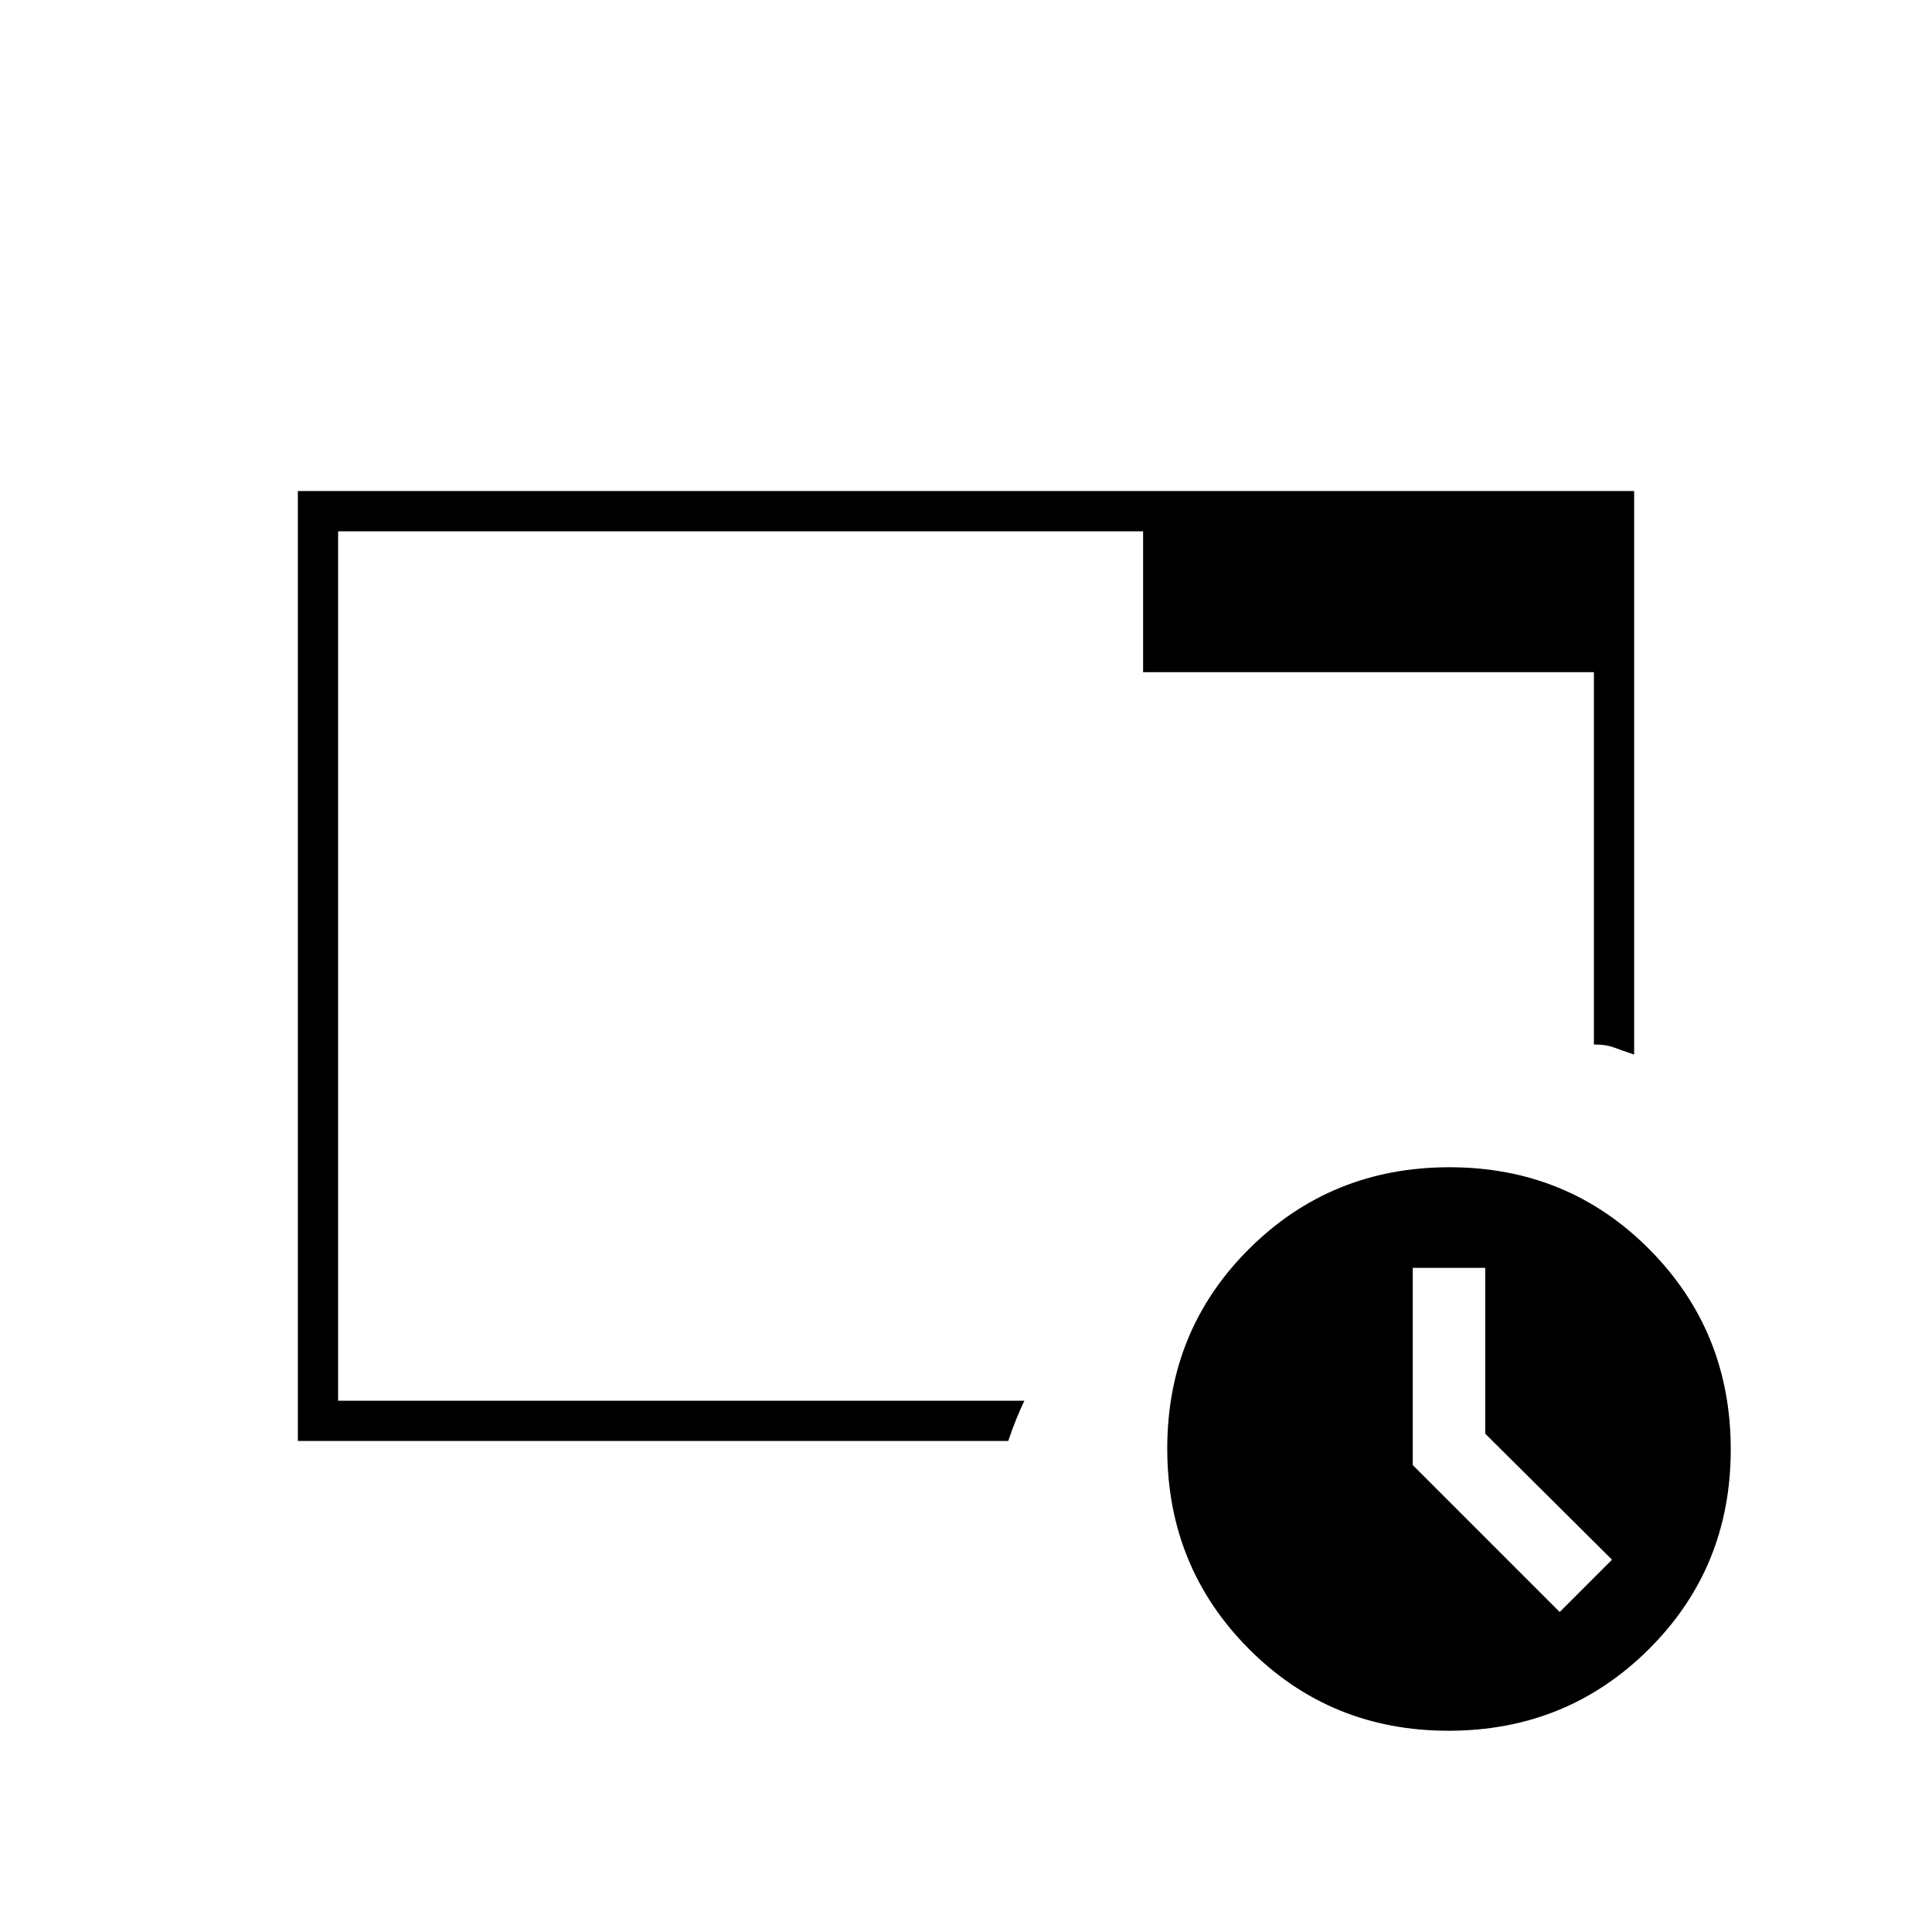 <svg xmlns="http://www.w3.org/2000/svg" height="20" viewBox="0 96 960 960" width="20"><path d="M719.774 956Q661 956 620.5 915.274t-40.5-99.5Q580 757 620.726 716.5t99.5-40.5Q779 676 819.5 716.726t40.5 99.5Q860 875 819.274 915.5t-99.5 40.5ZM775 897l26-26-63-62.613V726h-36v98l73 73ZM568 430h224v185q6 0 10 1.5t10 3.5V340H148v472h353q2-6 4-10.885 2-4.886 4-9.115H168V360h400v70ZM168 760v32-432 400Z"/></svg>